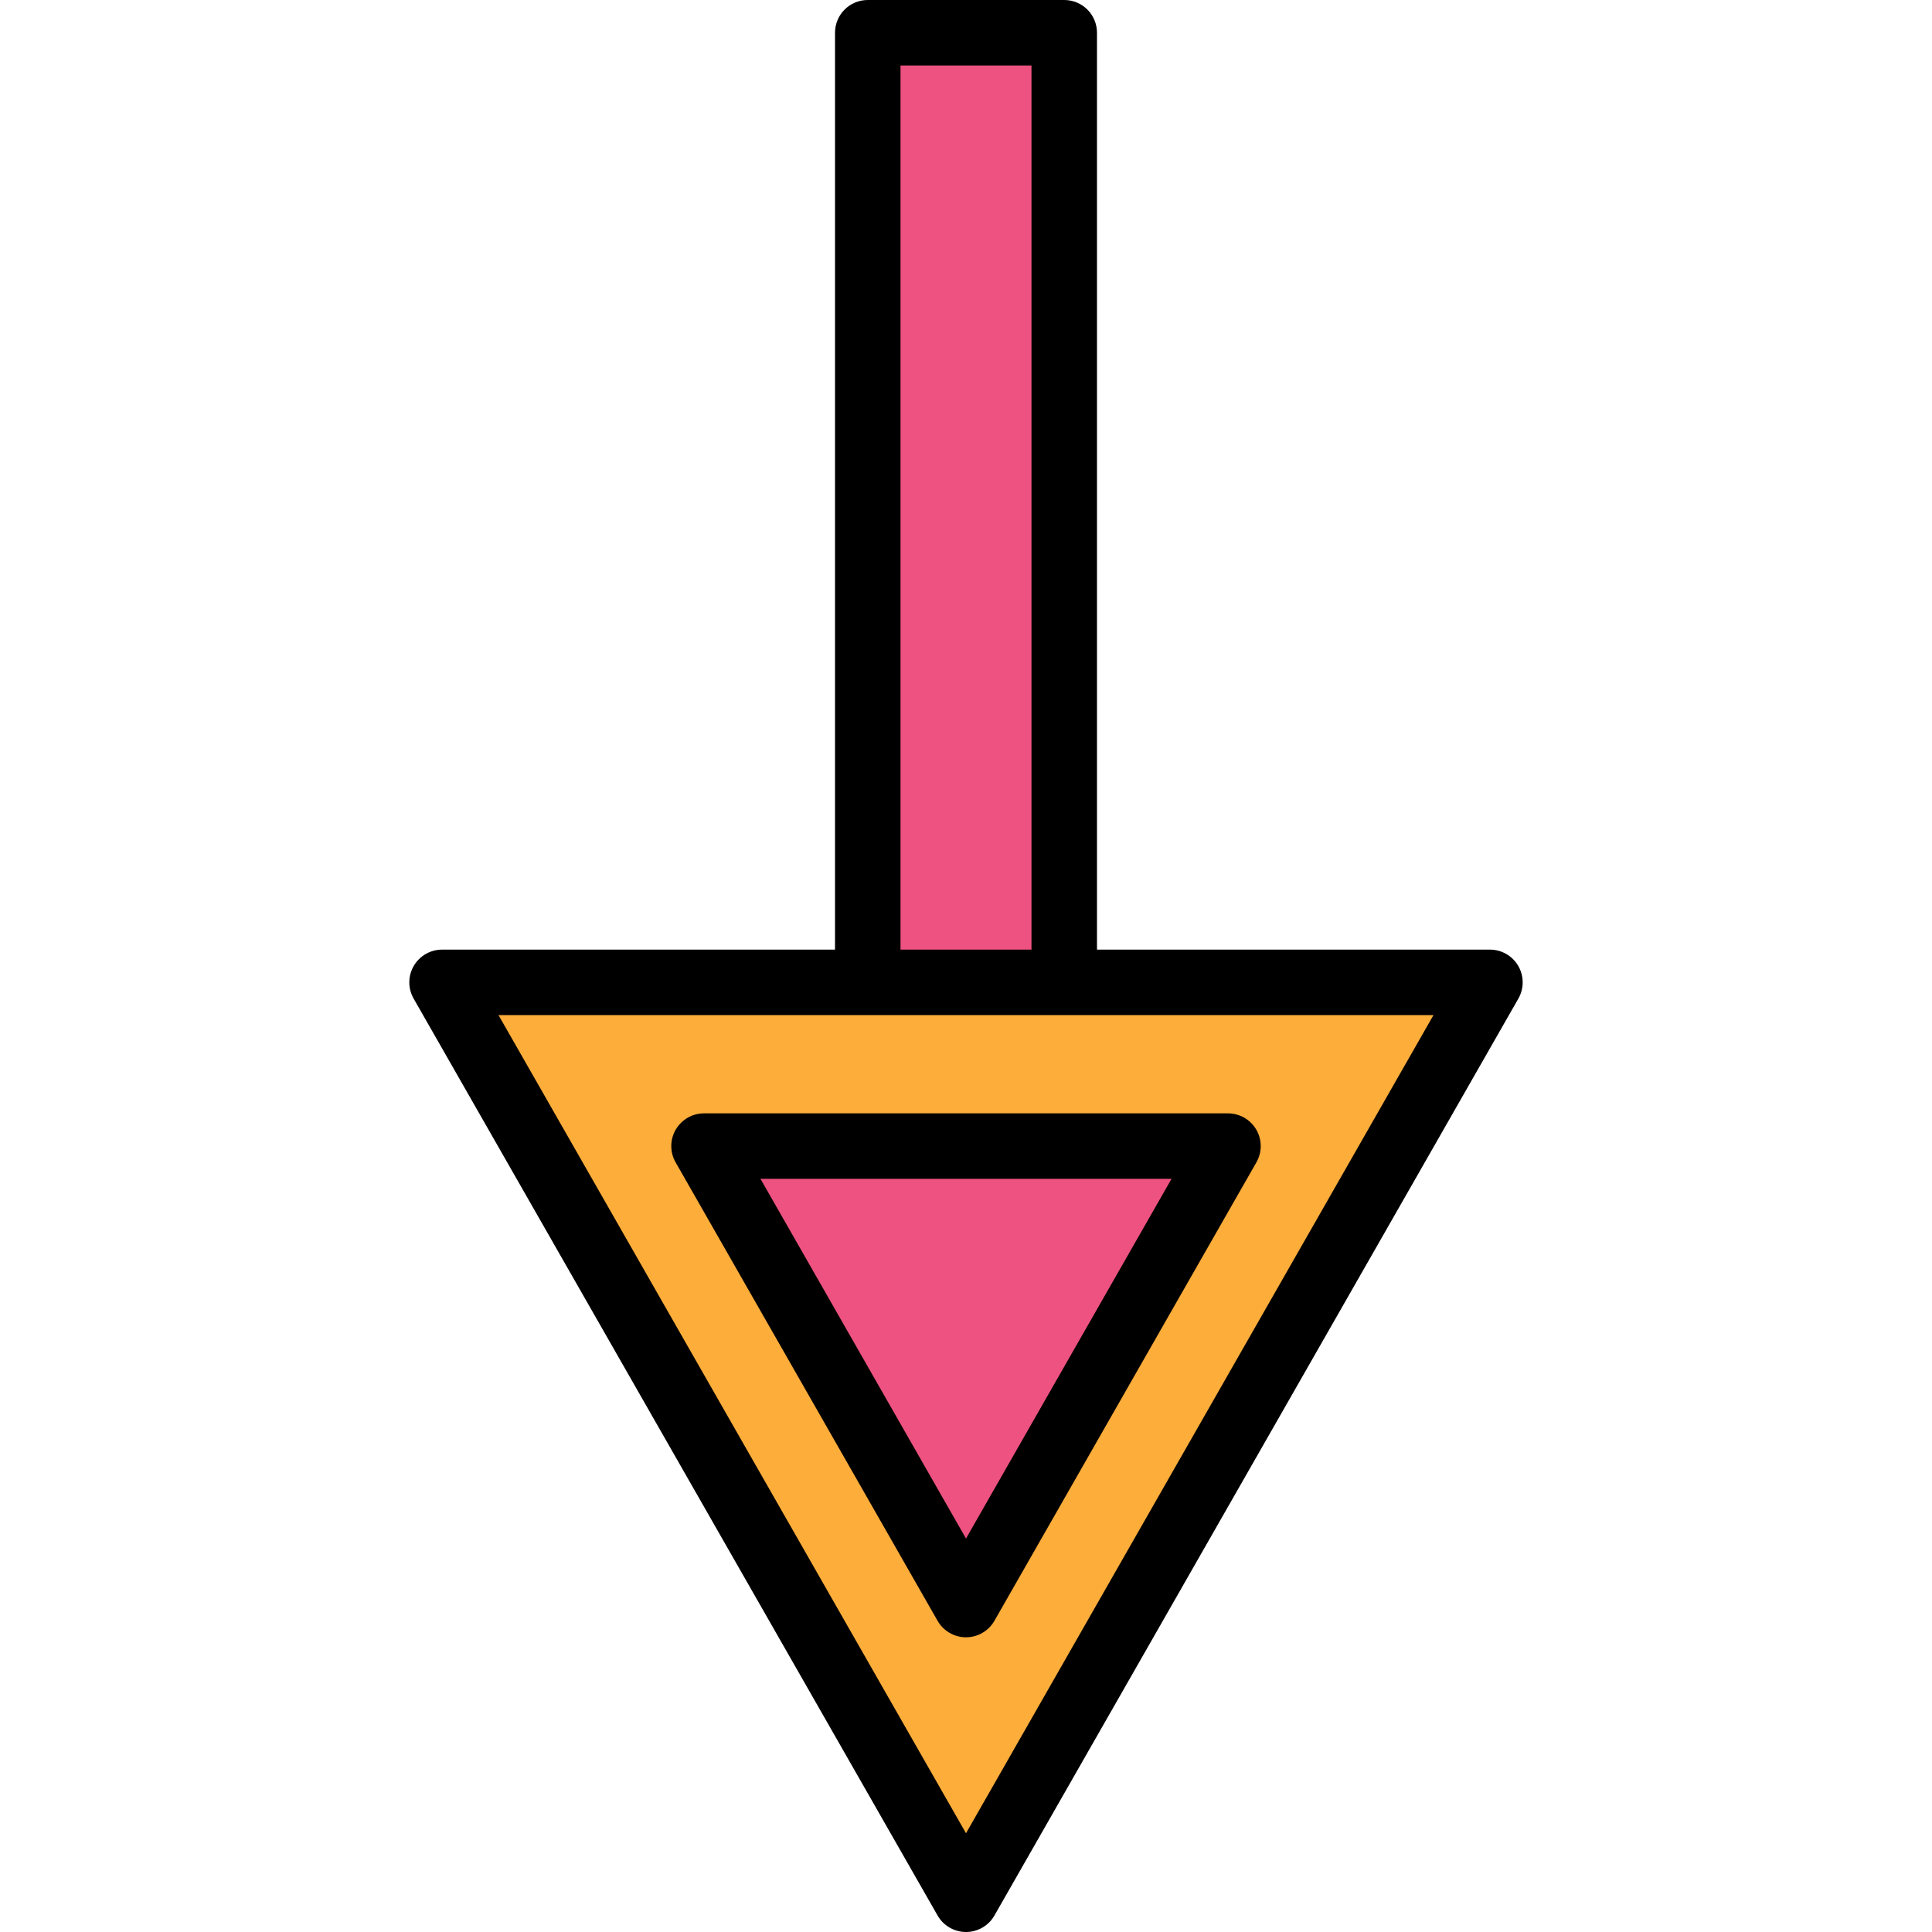 <?xml version="1.0" encoding="iso-8859-1"?>
<!-- Generator: Adobe Illustrator 19.0.0, SVG Export Plug-In . SVG Version: 6.00 Build 0)  -->
<svg version="1.1" id="Capa_1" xmlns="http://www.w3.org/2000/svg" xmlns:xlink="http://www.w3.org/1999/xlink" x="0px" y="0px"
	 viewBox="0 0 402.773 402.773" style="enable-background:new 0 0 402.773 402.773;" xml:space="preserve">
<rect x="180.907" y="6.827" style="fill:#EE5281;" width="40.96" height="232.107"/>
<path d="M221.867,245.76h-40.96c-3.773,0-6.827-3.057-6.827-6.827V6.827c0-3.77,3.053-6.827,6.827-6.827h40.96
	c3.773,0,6.827,3.057,6.827,6.827v232.107C228.693,242.703,225.64,245.76,221.867,245.76z M187.733,232.107h27.307V13.653h-27.307
	V232.107z"/>
<polygon style="fill:#FCAD3A;" points="201.387,395.947 92.16,204.8 310.613,204.8 "/>
<path d="M201.387,402.773c-2.447,0-4.714-1.314-5.927-3.441L86.233,208.186c-1.207-2.113-1.2-4.709,0.02-6.813
	c1.227-2.104,3.473-3.4,5.907-3.4h218.453c2.434,0,4.68,1.295,5.907,3.4c1.22,2.104,1.227,4.7,0.02,6.813L207.314,399.333
	C206.1,401.459,203.834,402.773,201.387,402.773z M103.927,211.627l97.459,170.561l97.459-170.561H103.927z"/>
<polygon style="fill:#EE5281;" points="201.387,334.507 146.773,238.933 256,238.933 "/>
<path d="M201.387,341.333c-2.447,0-4.714-1.314-5.927-3.441l-54.613-95.573c-1.207-2.113-1.2-4.709,0.02-6.813
	c1.227-2.104,3.473-3.4,5.907-3.4H256c2.434,0,4.68,1.295,5.907,3.4c1.22,2.104,1.227,4.7,0.02,6.813l-54.613,95.573
	C206.1,340.019,203.834,341.333,201.387,341.333z M158.541,245.76l42.846,74.988l42.846-74.988H158.541z"/>
<g>
</g>
<g>
</g>
<g>
</g>
<g>
</g>
<g>
</g>
<g>
</g>
<g>
</g>
<g>
</g>
<g>
</g>
<g>
</g>
<g>
</g>
<g>
</g>
<g>
</g>
<g>
</g>
<g>
</g>
</svg>
